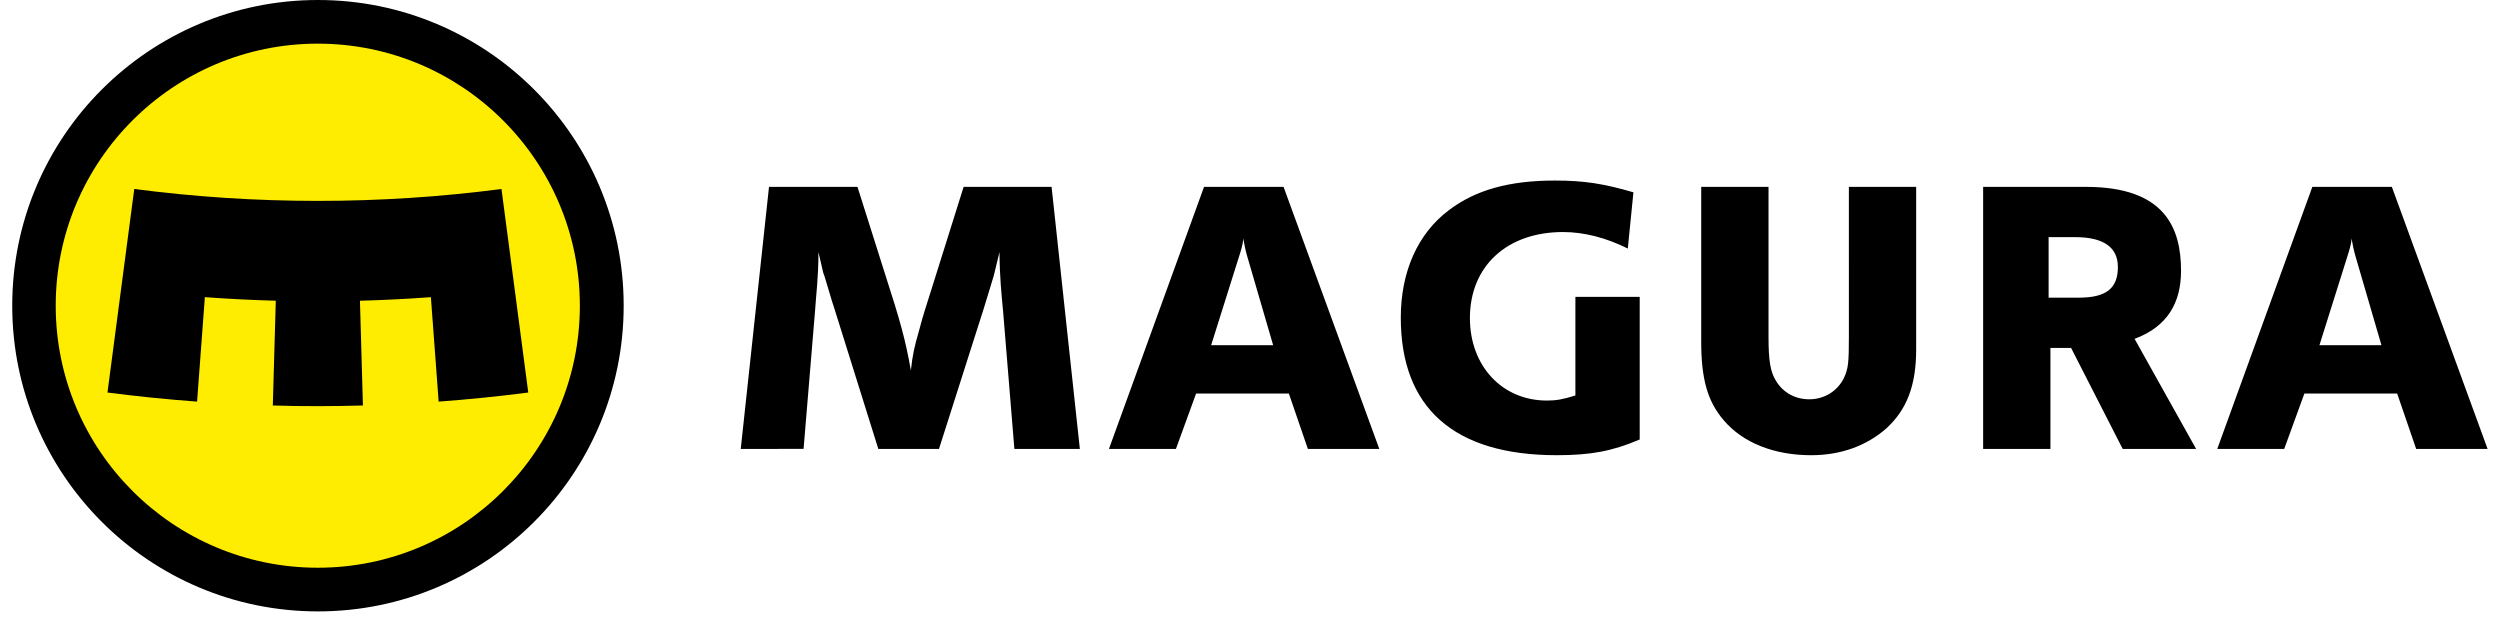 <svg xmlns="http://www.w3.org/2000/svg" width="189" height="47" viewbox="0 0 189 47">
  <g fill="#000">
    <path d="M182.662 33.938l-1.437-4.188h-7.013l-1.525 4.188h-5.062l7.188-19.81h6.012l7.237 19.81h-5.4zm-4.575-14.524c-.137-.475-.225-.89-.312-1.395 0 .413-.2 1.007-.313 1.364l-2.112 6.713h4.687l-1.95-6.684zM166.025 33.937h-5.55l-3.9-7.632h-1.563v7.632h-5.087v-19.81h7.775c5.975 0 7.187 3.113 7.187 6.346 0 2.407-1.024 4.22-3.512 5.144l4.65 8.32zm-11.15-11.434h2.275c2.062 0 2.962-.683 2.962-2.317 0-1.485-1.075-2.258-3.225-2.258h-2.012v4.575zM133.7 14.128v11.366c0 1.75.137 2.613.562 3.296.538.89 1.45 1.396 2.513 1.396 1.162 0 2.15-.624 2.637-1.634.313-.683.363-1.128.363-3.03V14.127h5.087v12.297c0 2.702-.7 4.545-2.262 5.97-1.488 1.307-3.438 2.02-5.675 2.02-2.825 0-5.175-.952-6.613-2.644-1.225-1.426-1.7-3.12-1.7-5.94V14.126h5.088v.002zM123.962 33.225c-2.087.892-3.725 1.188-6.275 1.188-7.75 0-11.787-3.564-11.787-10.396 0-3.504 1.3-6.385 3.65-8.138 2-1.517 4.55-2.23 8-2.23 2.225 0 3.7.238 5.937.89l-.425 4.25c-1.612-.803-3.287-1.248-4.9-1.248-4.237 0-7.037 2.584-7.037 6.504 0 3.623 2.437 6.237 5.825 6.237.712 0 1.212-.09 2.15-.386v-7.455h4.862v10.782zM98.875 33.938l-1.438-4.188h-7.012L88.9 33.938h-5.063l7.188-19.81h6.012l7.238 19.81h-5.4zM94.3 19.415c-.138-.476-.225-.892-.313-1.396 0 .413-.2 1.007-.312 1.364l-2.113 6.713h4.688l-1.95-6.684v.002zM76.687 33.937l-.85-10.365c-.125-1.354-.262-2.58-.275-4.515-.512 2.05-.337 1.455-.45 1.84-.225.715-.512 1.723-.762 2.496l-3.363 10.544H66.4l-3.3-10.544c-.263-.773-.538-1.78-.763-2.495-.125-.386 0 .21-.462-1.84 0 1.934-.175 3.16-.263 4.514l-.862 10.365H56l2.137-19.81h6.688l2.087 6.593c1.163 3.594 1.55 5.02 1.95 7.277.138-1.218.25-1.723.625-3.03.363-1.337.338-1.218 1.013-3.355l2.35-7.485h6.65l2.137 19.81h-4.95z"/>
  </g>
  <path fill="#000" d="M47.15 23.11c0 12.765-10.35 23.112-23.113 23.112-12.762 0-23.112-10.347-23.112-23.11C.925 10.346 11.275 0 24.037 0 36.8 0 47.15 10.347 47.15 23.11z"/>
  <path fill="#FEED00" fill-rule="nonzero" d="M43.837 23.11c0 10.94-8.875 19.81-19.812 19.81-10.938 0-19.813-8.87-19.813-19.81S13.087 3.3 24.025 3.3c10.937 0 19.812 8.87 19.812 19.81"/>
  <path fill="#000" fill-rule="nonzero" d="M27.212 22.736c1.8-.05 3.588-.14 5.363-.27l.587 7.896c2.275-.168 4.538-.396 6.775-.687l-2.025-15.388c-4.55.593-9.175.9-13.875.9-4.712 0-9.337-.307-13.887-.9L8.125 29.675c2.237.29 4.5.52 6.775.687l.587-7.897c1.775.13 3.563.22 5.363.27l-.225 7.92c1.137.04 2.275.05 3.412.05 1.138 0 2.263-.02 3.4-.05l-.225-7.92z"/>
</svg>

